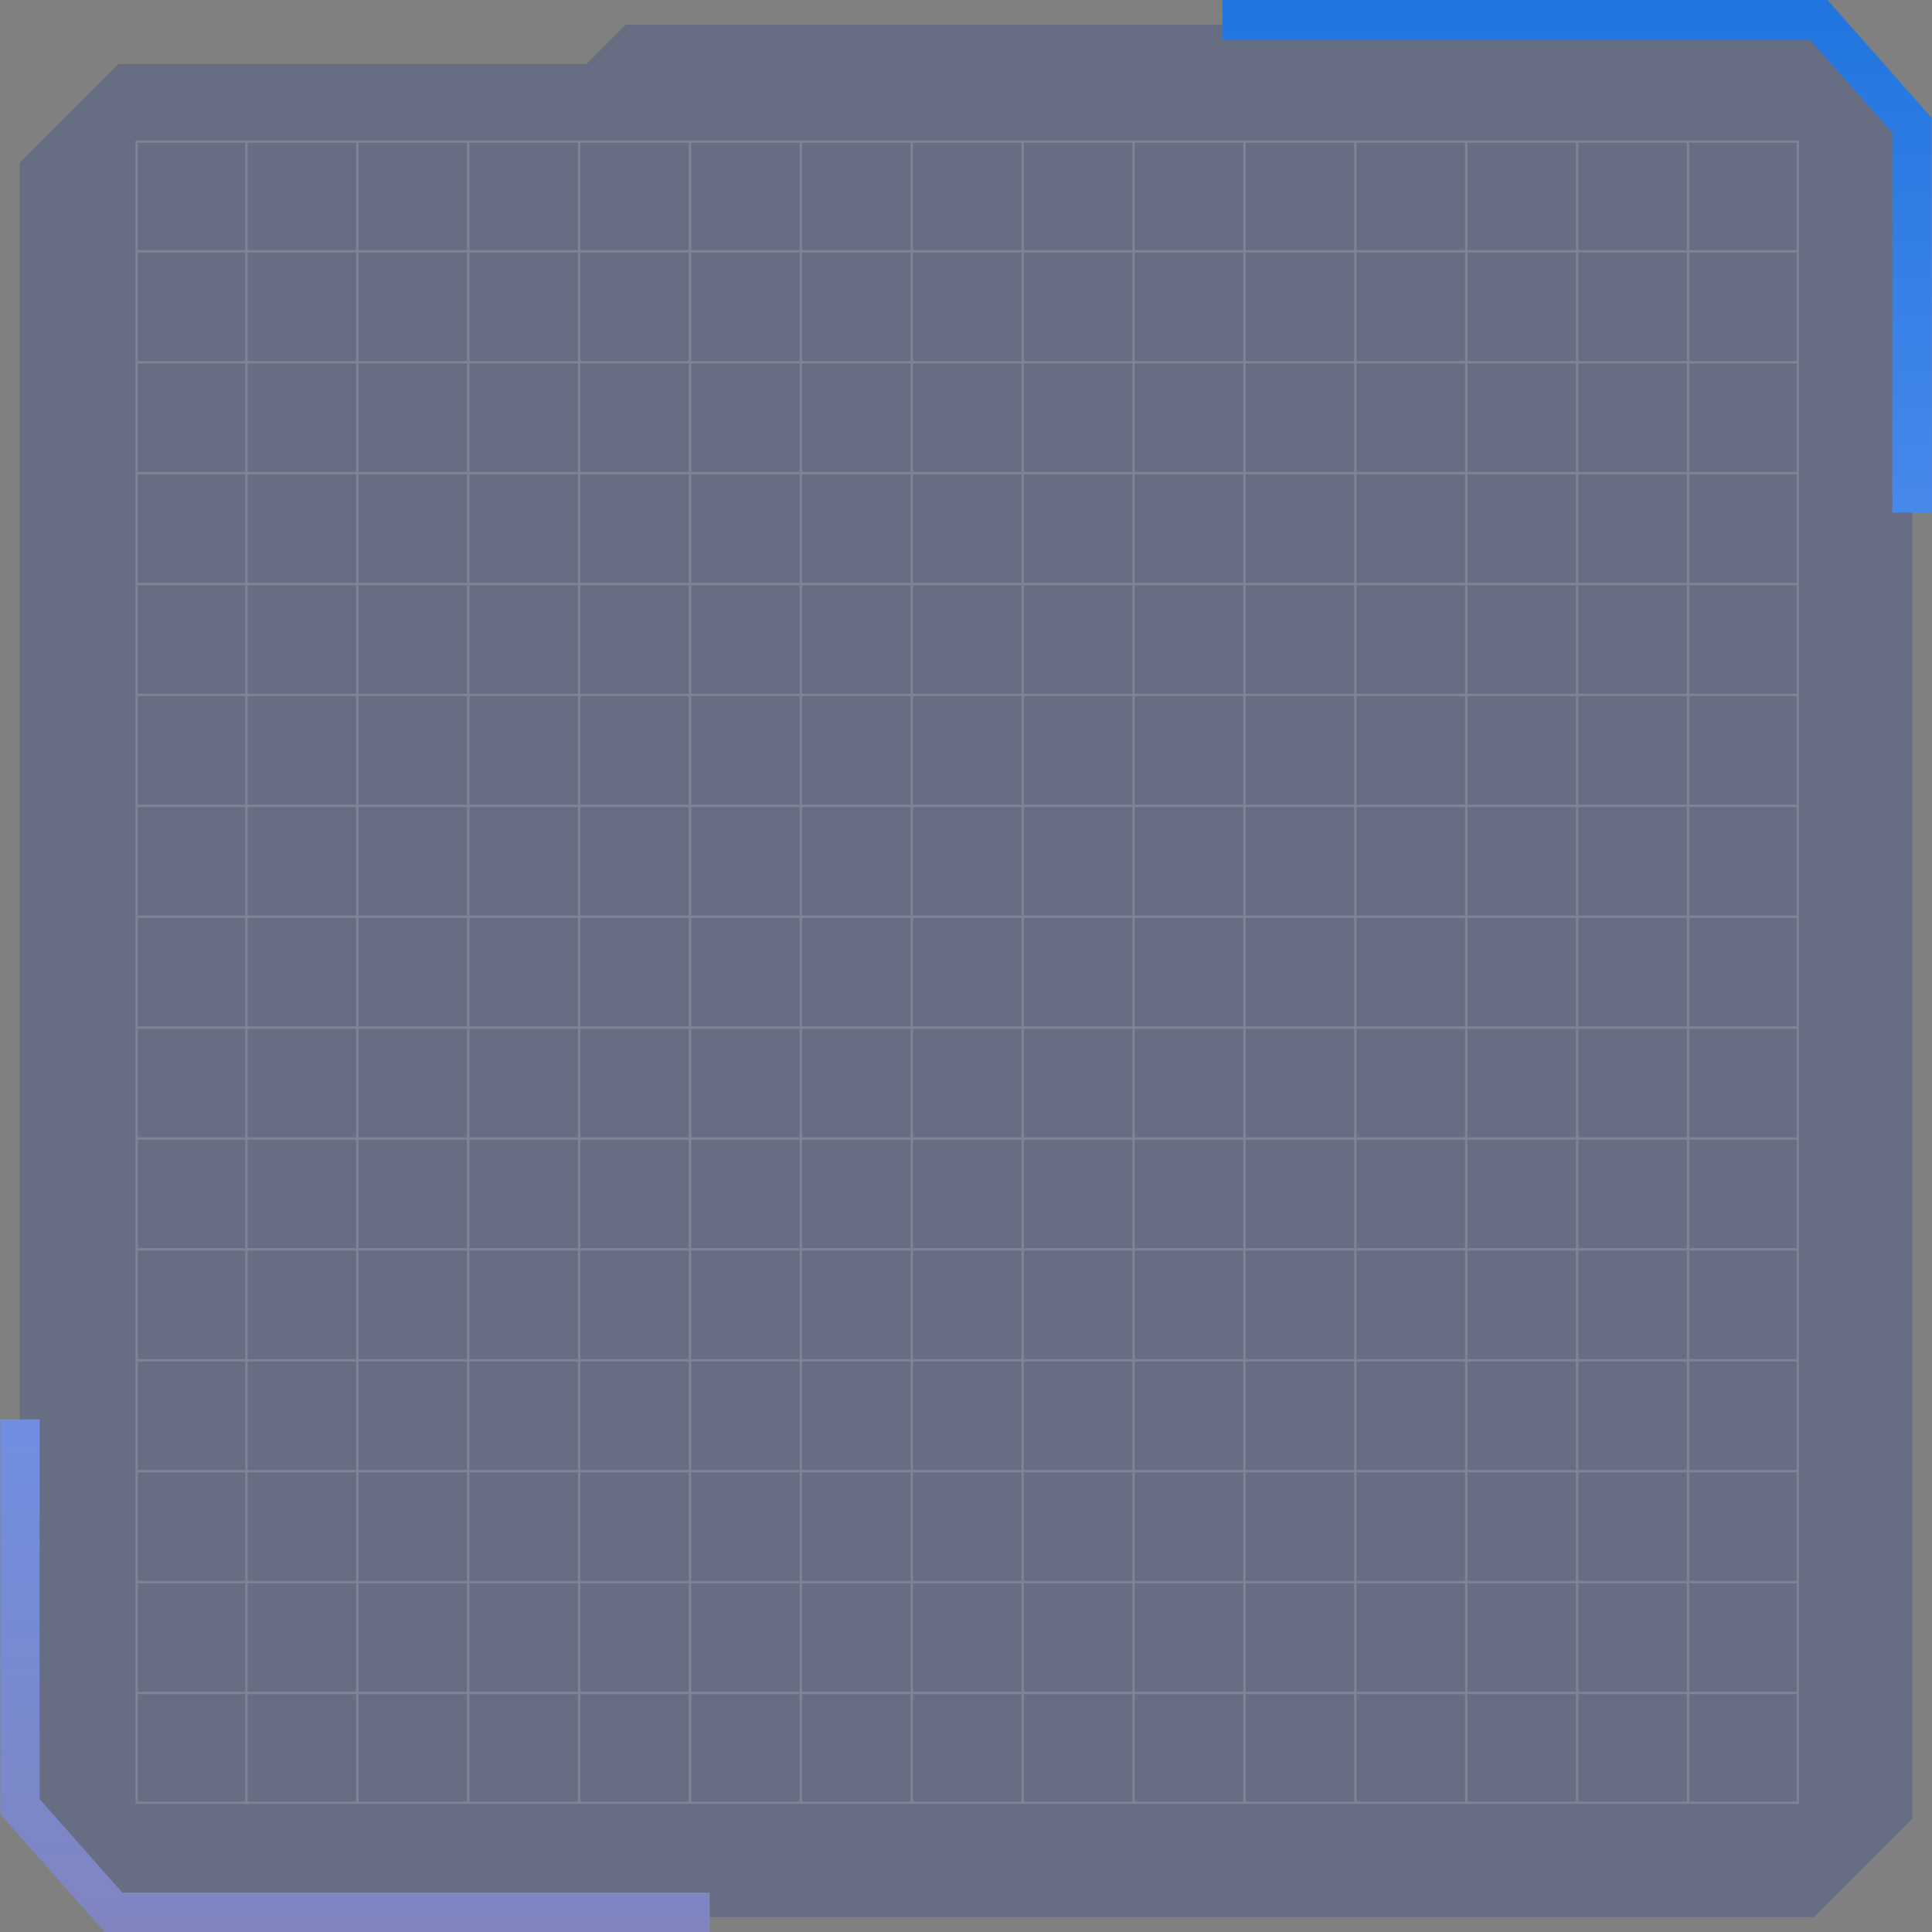 <?xml version="1.0" encoding="UTF-8"?>
<svg width="784px" height="784px" viewBox="0 0 784 784" version="1.1" xmlns="http://www.w3.org/2000/svg" xmlns:xlink="http://www.w3.org/1999/xlink">
    <rect x="0" y="0" width="784" height="784" fill="#808080" stroke="none"/>
    <title>棋盘</title>
    <defs>
        <linearGradient x1="100%" y1="0.162%" x2="100%" y2="100%" id="linearGradient-1">
            <stop stop-color="#2175DF" offset="0%"></stop>
            <stop stop-color="#4789EB" offset="100%"></stop>
        </linearGradient>
        <linearGradient x1="100%" y1="0.162%" x2="100%" y2="98.981%" id="linearGradient-2">
            <stop stop-color="#8085C0" offset="0%"></stop>
            <stop stop-color="#708EE0" offset="99.023%"></stop>
        </linearGradient>
    </defs>
    <g id="页面-1" stroke="none" stroke-width="1" fill="none" fill-rule="evenodd">
        <g id="最新备份-3" transform="translate(-328, -120)">
            <g id="棋盘" transform="translate(328, 120)">
                <path d="M254,10 L736,10 L776,50 L776,738 L736,778 L48,778 L8,738 L8,66 L48,26 L238,26 L254,10 Z" id="形状结合" fill="#032191" opacity="0.198"></path>
                <path d="M741.905,0 L741.905,0.371 L784,47.969 L783.888,48.067 L783.889,208 L767.895,208 L767.895,53.905 L734.373,16 L496,16 L496,0 L741.905,0 Z" id="形状结合" fill="url(#linearGradient-1)"></path>
                <path d="M245.905,576 L245.905,576.371 L288,623.969 L287.888,624.066 L287.889,784 L271.895,784 L271.895,629.905 L238.373,592 L0,592 L0,576 L245.905,576 Z" id="形状结合备份-11" fill="url(#linearGradient-2)" transform="translate(144, 680) scale(-1, -1) translate(-144, -680) "></path>
                <g id="编组-9" transform="translate(55, 57)" opacity="0.149" stroke="#FFFFFF">
                    <rect id="矩形" stroke-width="0.933" x="0.467" y="0.467" width="674.067" height="674.067"></rect>
                    <line x1="630" y1="1" x2="630" y2="674" id="直线" stroke-linecap="square"></line>
                    <line x1="585" y1="1" x2="585" y2="674" id="直线备份" stroke-linecap="square"></line>
                    <line x1="540" y1="1" x2="540" y2="674" id="直线备份-2" stroke-linecap="square"></line>
                    <line x1="495" y1="1" x2="495" y2="674" id="直线备份-3" stroke-linecap="square"></line>
                    <line x1="450" y1="1" x2="450" y2="674" id="直线备份-4" stroke-linecap="square"></line>
                    <line x1="405" y1="1" x2="405" y2="674" id="直线备份-5" stroke-linecap="square"></line>
                    <line x1="360" y1="1" x2="360" y2="674" id="直线备份-6" stroke-linecap="square"></line>
                    <line x1="315" y1="1" x2="315" y2="674" id="直线备份-7" stroke-linecap="square"></line>
                    <line x1="270" y1="1" x2="270" y2="674" id="直线备份-8" stroke-linecap="square"></line>
                    <line x1="225" y1="1" x2="225" y2="674" id="直线备份-9" stroke-linecap="square"></line>
                    <line x1="180" y1="1" x2="180" y2="674" id="直线备份-10" stroke-linecap="square"></line>
                    <line x1="135" y1="1" x2="135" y2="674" id="直线备份-11" stroke-linecap="square"></line>
                    <line x1="90" y1="1" x2="90" y2="674" id="直线备份-12" stroke-linecap="square"></line>
                    <line x1="45" y1="1" x2="45" y2="674" id="直线备份-13" stroke-linecap="square"></line>
                    <line x1="1" y1="45" x2="674" y2="45" id="直线" stroke-linecap="square"></line>
                    <line x1="1" y1="90" x2="674" y2="90" id="直线备份" stroke-linecap="square"></line>
                    <line x1="1" y1="135" x2="674" y2="135" id="直线备份-2" stroke-linecap="square"></line>
                    <line x1="1" y1="180" x2="674" y2="180" id="直线备份-3" stroke-linecap="square"></line>
                    <line x1="1" y1="225" x2="674" y2="225" id="直线备份-4" stroke-linecap="square"></line>
                    <line x1="1" y1="270" x2="674" y2="270" id="直线备份-5" stroke-linecap="square"></line>
                    <line x1="1" y1="315" x2="674" y2="315" id="直线备份-6" stroke-linecap="square"></line>
                    <line x1="1" y1="360" x2="674" y2="360" id="直线备份-7" stroke-linecap="square"></line>
                    <line x1="1" y1="405" x2="674" y2="405" id="直线备份-8" stroke-linecap="square"></line>
                    <line x1="1" y1="450" x2="674" y2="450" id="直线备份-9" stroke-linecap="square"></line>
                    <line x1="1" y1="495" x2="674" y2="495" id="直线备份-10" stroke-linecap="square"></line>
                    <line x1="1" y1="540" x2="674" y2="540" id="直线备份-11" stroke-linecap="square"></line>
                    <line x1="1" y1="585" x2="674" y2="585" id="直线备份-12" stroke-linecap="square"></line>
                    <line x1="1" y1="630" x2="674" y2="630" id="直线备份-13" stroke-linecap="square"></line>
                </g>
            </g>
        </g>
    </g>
</svg>